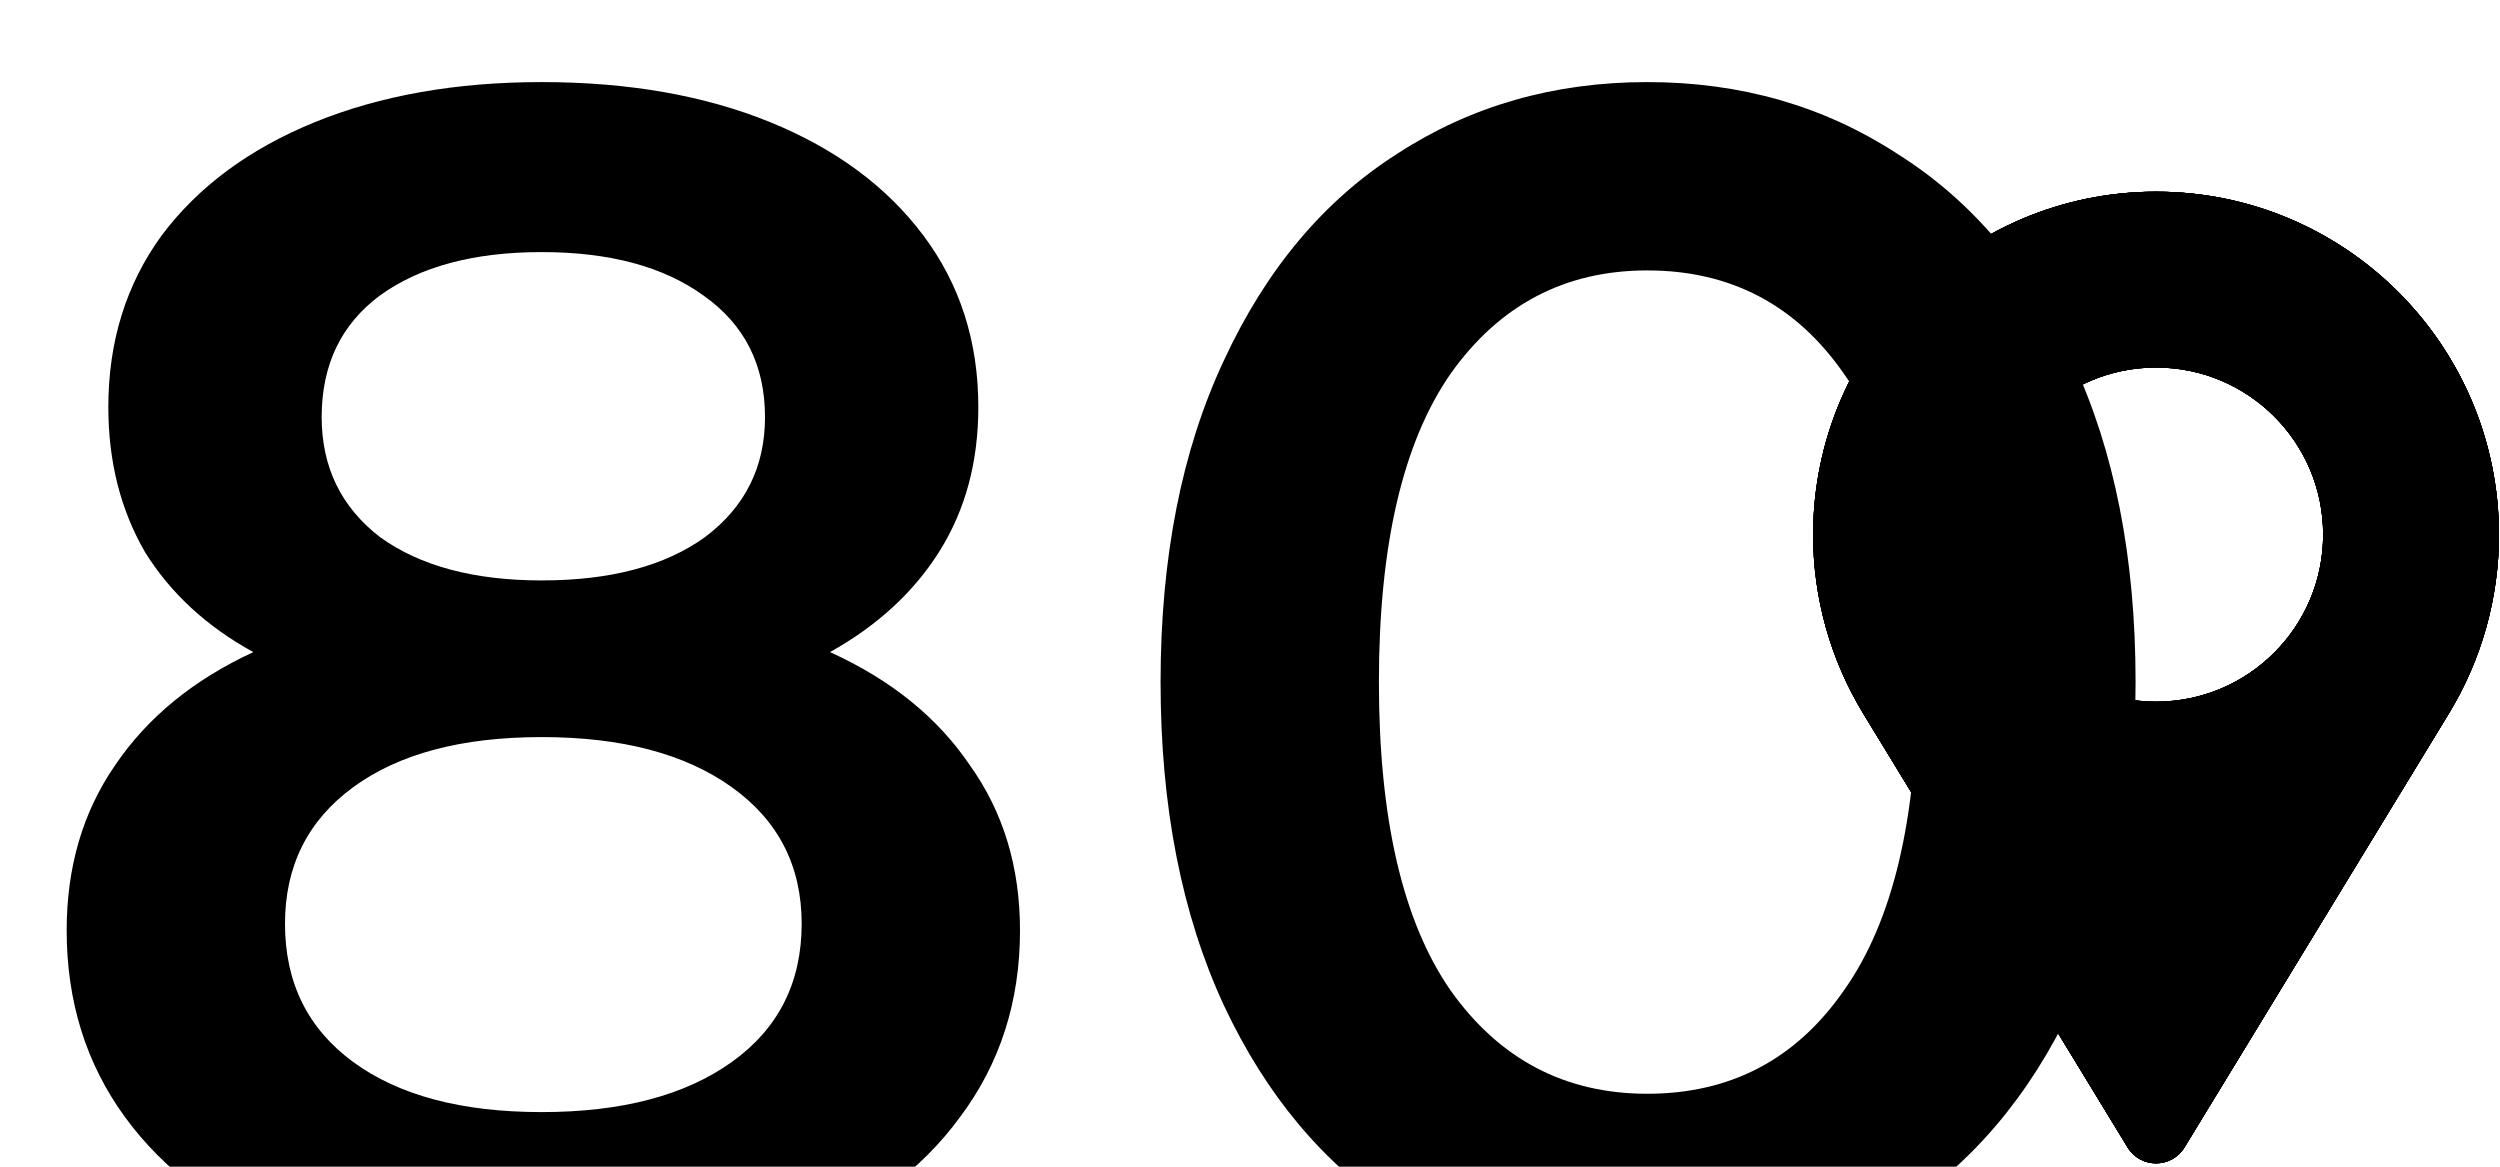 <svg width="300" height="140" viewBox="0 0 300 140" fill="none" xmlns="http://www.w3.org/2000/svg">
<path d="M258.726 23C281.453 23 299.877 41.459 299.877 64.186C299.877 71.749 297.796 79.175 293.86 85.633L262.142 137.685C260.583 140.243 256.868 140.243 255.31 137.685L223.591 85.633C219.656 79.175 217.573 71.749 217.573 64.186C217.573 41.459 235.998 23 258.726 23ZM258.728 44.102C247.655 44.102 238.679 53.079 238.679 64.151C238.679 75.224 247.655 84.199 258.728 84.199C269.8 84.199 278.775 75.224 278.775 64.151C278.775 53.079 269.8 44.103 258.728 44.102Z" fill="url(#paint0_linear_14428_4418)" style=""/>
<path d="M258.726 23C281.453 23 299.877 41.459 299.877 64.186C299.877 71.749 297.796 79.175 293.86 85.633L262.142 137.685C260.583 140.243 256.868 140.243 255.31 137.685L223.591 85.633C219.656 79.175 217.573 71.749 217.573 64.186C217.573 41.459 235.998 23 258.726 23ZM258.728 44.102C247.655 44.102 238.679 53.079 238.679 64.151C238.679 75.224 247.655 84.199 258.728 84.199C269.8 84.199 278.775 75.224 278.775 64.151C278.775 53.079 269.8 44.103 258.728 44.102Z" fill="url(#paint1_linear_14428_4418)" style=""/>
<path d="M258.726 23C281.453 23 299.877 41.459 299.877 64.186C299.877 71.749 297.796 79.175 293.86 85.633L262.142 137.685C260.583 140.243 256.868 140.243 255.31 137.685L223.591 85.633C219.656 79.175 217.573 71.749 217.573 64.186C217.573 41.459 235.998 23 258.726 23ZM258.728 44.102C247.655 44.102 238.679 53.079 238.679 64.151C238.679 75.224 247.655 84.199 258.728 84.199C269.8 84.199 278.775 75.224 278.775 64.151C278.775 53.079 269.8 44.103 258.728 44.102Z" fill="url(#paint2_linear_14428_4418)" style=""/>
<path d="M258.726 23C281.453 23 299.877 41.459 299.877 64.186C299.877 71.749 297.796 79.175 293.86 85.633L262.142 137.685C260.583 140.243 256.868 140.243 255.31 137.685L223.591 85.633C219.656 79.175 217.573 71.749 217.573 64.186C217.573 41.459 235.998 23 258.726 23ZM258.728 44.102C247.655 44.102 238.679 53.079 238.679 64.151C238.679 75.224 247.655 84.199 258.728 84.199C269.8 84.199 278.775 75.224 278.775 64.151C278.775 53.079 269.8 44.103 258.728 44.102Z" fill="url(#paint3_linear_14428_4418)" style=""/>
<path d="M258.726 23C281.453 23 299.877 41.459 299.877 64.186C299.877 71.749 297.796 79.175 293.86 85.633L262.142 137.685C260.583 140.243 256.868 140.243 255.31 137.685L223.591 85.633C219.656 79.175 217.573 71.749 217.573 64.186C217.573 41.459 235.998 23 258.726 23ZM258.728 44.102C247.655 44.102 238.679 53.079 238.679 64.151C238.679 75.224 247.655 84.199 258.728 84.199C269.8 84.199 278.775 75.224 278.775 64.151C278.775 53.079 269.8 44.103 258.728 44.102Z" fill="url(#paint4_linear_14428_4418)" style=""/>
<path d="M99.6 78.251C106.933 81.584 112.533 86.117 116.4 91.851C120.4 97.451 122.4 104.051 122.4 111.651C122.4 120.184 120 127.651 115.2 134.051C110.533 140.451 103.867 145.384 95.2 148.851C86.533 152.184 76.467 153.851 65 153.851C53.533 153.851 43.467 152.184 34.8 148.851C26.267 145.384 19.667 140.451 15 134.051C10.333 127.651 8 120.184 8 111.651C8 104.051 9.933 97.451 13.8 91.851C17.667 86.117 23.2 81.584 30.4 78.251C24.8 75.184 20.467 71.184 17.4 66.251C14.467 61.184 13 55.384 13 48.851C13 40.984 15.133 34.117 19.4 28.251C23.8 22.384 29.933 17.851 37.8 14.651C45.667 11.451 54.733 9.851 65 9.851C75.4 9.851 84.533 11.451 92.4 14.651C100.267 17.851 106.4 22.384 110.8 28.251C115.2 34.117 117.4 40.984 117.4 48.851C117.4 55.384 115.867 61.117 112.8 66.051C109.733 70.984 105.333 75.051 99.6 78.251ZM65 30.251C56.867 30.251 50.4 31.984 45.6 35.451C40.933 38.917 38.6 43.784 38.6 50.051C38.6 56.051 40.933 60.851 45.6 64.451C50.4 67.917 56.867 69.651 65 69.651C73.267 69.651 79.8 67.917 84.6 64.451C89.4 60.851 91.8 56.051 91.8 50.051C91.8 43.784 89.333 38.917 84.4 35.451C79.6 31.984 73.133 30.251 65 30.251ZM65 133.451C74.6 133.451 82.2 131.451 87.8 127.451C93.4 123.451 96.2 117.917 96.2 110.851C96.2 103.917 93.4 98.451 87.8 94.451C82.2 90.451 74.6 88.451 65 88.451C55.4 88.451 47.867 90.451 42.4 94.451C36.933 98.451 34.2 103.917 34.2 110.851C34.2 117.917 36.933 123.451 42.4 127.451C47.867 131.451 55.4 133.451 65 133.451ZM197.669 153.851C186.469 153.851 176.469 151.051 167.669 145.451C158.869 139.717 151.935 131.451 146.869 120.651C141.802 109.717 139.269 96.784 139.269 81.851C139.269 66.917 141.802 54.051 146.869 43.251C151.935 32.317 158.869 24.051 167.669 18.451C176.469 12.717 186.469 9.851 197.669 9.851C208.869 9.851 218.869 12.717 227.669 18.451C236.602 24.051 243.602 32.317 248.669 43.251C253.735 54.051 256.269 66.917 256.269 81.851C256.269 96.784 253.735 109.717 248.669 120.651C243.602 131.451 236.602 139.717 227.669 145.451C218.869 151.051 208.869 153.851 197.669 153.851ZM197.669 131.251C207.669 131.251 215.535 127.117 221.269 118.851C227.135 110.584 230.069 98.251 230.069 81.851C230.069 65.451 227.135 53.117 221.269 44.851C215.535 36.584 207.669 32.451 197.669 32.451C187.802 32.451 179.935 36.584 174.069 44.851C168.335 53.117 165.469 65.451 165.469 81.851C165.469 98.251 168.335 110.584 174.069 118.851C179.935 127.117 187.802 131.251 197.669 131.251Z" fill="#333333" style="fill:#333333;fill:color(display-p3 0.2 0.2 0.2);fill-opacity:1;"/>
<defs>
<linearGradient id="paint0_linear_14428_4418" x1="284.945" y1="63.37" x2="270.4" y2="142.473" gradientUnits="userSpaceOnUse">
<stop stop-color="#C19DF7" style="stop-color:#C19DF7;stop-color:color(display-p3 0.757 0.616 0.969);stop-opacity:1;"/>
<stop offset="1" stop-color="#B07BFE" style="stop-color:#B07BFE;stop-color:color(display-p3 0.688 0.484 0.994);stop-opacity:1;"/>
</linearGradient>
<linearGradient id="paint1_linear_14428_4418" x1="258.725" y1="23" x2="258.725" y2="139.603" gradientUnits="userSpaceOnUse">
<stop stop-color="#77E194" style="stop-color:#77E194;stop-color:color(display-p3 0.469 0.883 0.579);stop-opacity:1;"/>
<stop offset="1" stop-color="#50D372" style="stop-color:#50D372;stop-color:color(display-p3 0.315 0.829 0.449);stop-opacity:1;"/>
</linearGradient>
<linearGradient id="paint2_linear_14428_4418" x1="258.725" y1="23" x2="258.725" y2="139.603" gradientUnits="userSpaceOnUse">
<stop stop-color="#FE6788" style="stop-color:#FE6788;stop-color:color(display-p3 0.996 0.404 0.533);stop-opacity:1;"/>
<stop offset="1" stop-color="#F0446A" style="stop-color:#F0446A;stop-color:color(display-p3 0.941 0.267 0.416);stop-opacity:1;"/>
</linearGradient>
<linearGradient id="paint3_linear_14428_4418" x1="258.725" y1="23" x2="258.725" y2="139.603" gradientUnits="userSpaceOnUse">
<stop stop-color="#FFBC0E" style="stop-color:#FFBC0E;stop-color:color(display-p3 1 0.736 0.056);stop-opacity:1;"/>
<stop offset="1" stop-color="#FF7C1E" style="stop-color:#FF7C1E;stop-color:color(display-p3 1 0.488 0.117);stop-opacity:1;"/>
</linearGradient>
<linearGradient id="paint4_linear_14428_4418" x1="258.725" y1="23" x2="258.725" y2="139.603" gradientUnits="userSpaceOnUse">
<stop stop-color="#FF91A9" style="stop-color:#FF91A9;stop-color:color(display-p3 1 0.569 0.663);stop-opacity:1;"/>
<stop offset="1" stop-color="#FF698A" style="stop-color:#FF698A;stop-color:color(display-p3 1 0.412 0.541);stop-opacity:1;"/>
</linearGradient>
</defs>
</svg>
